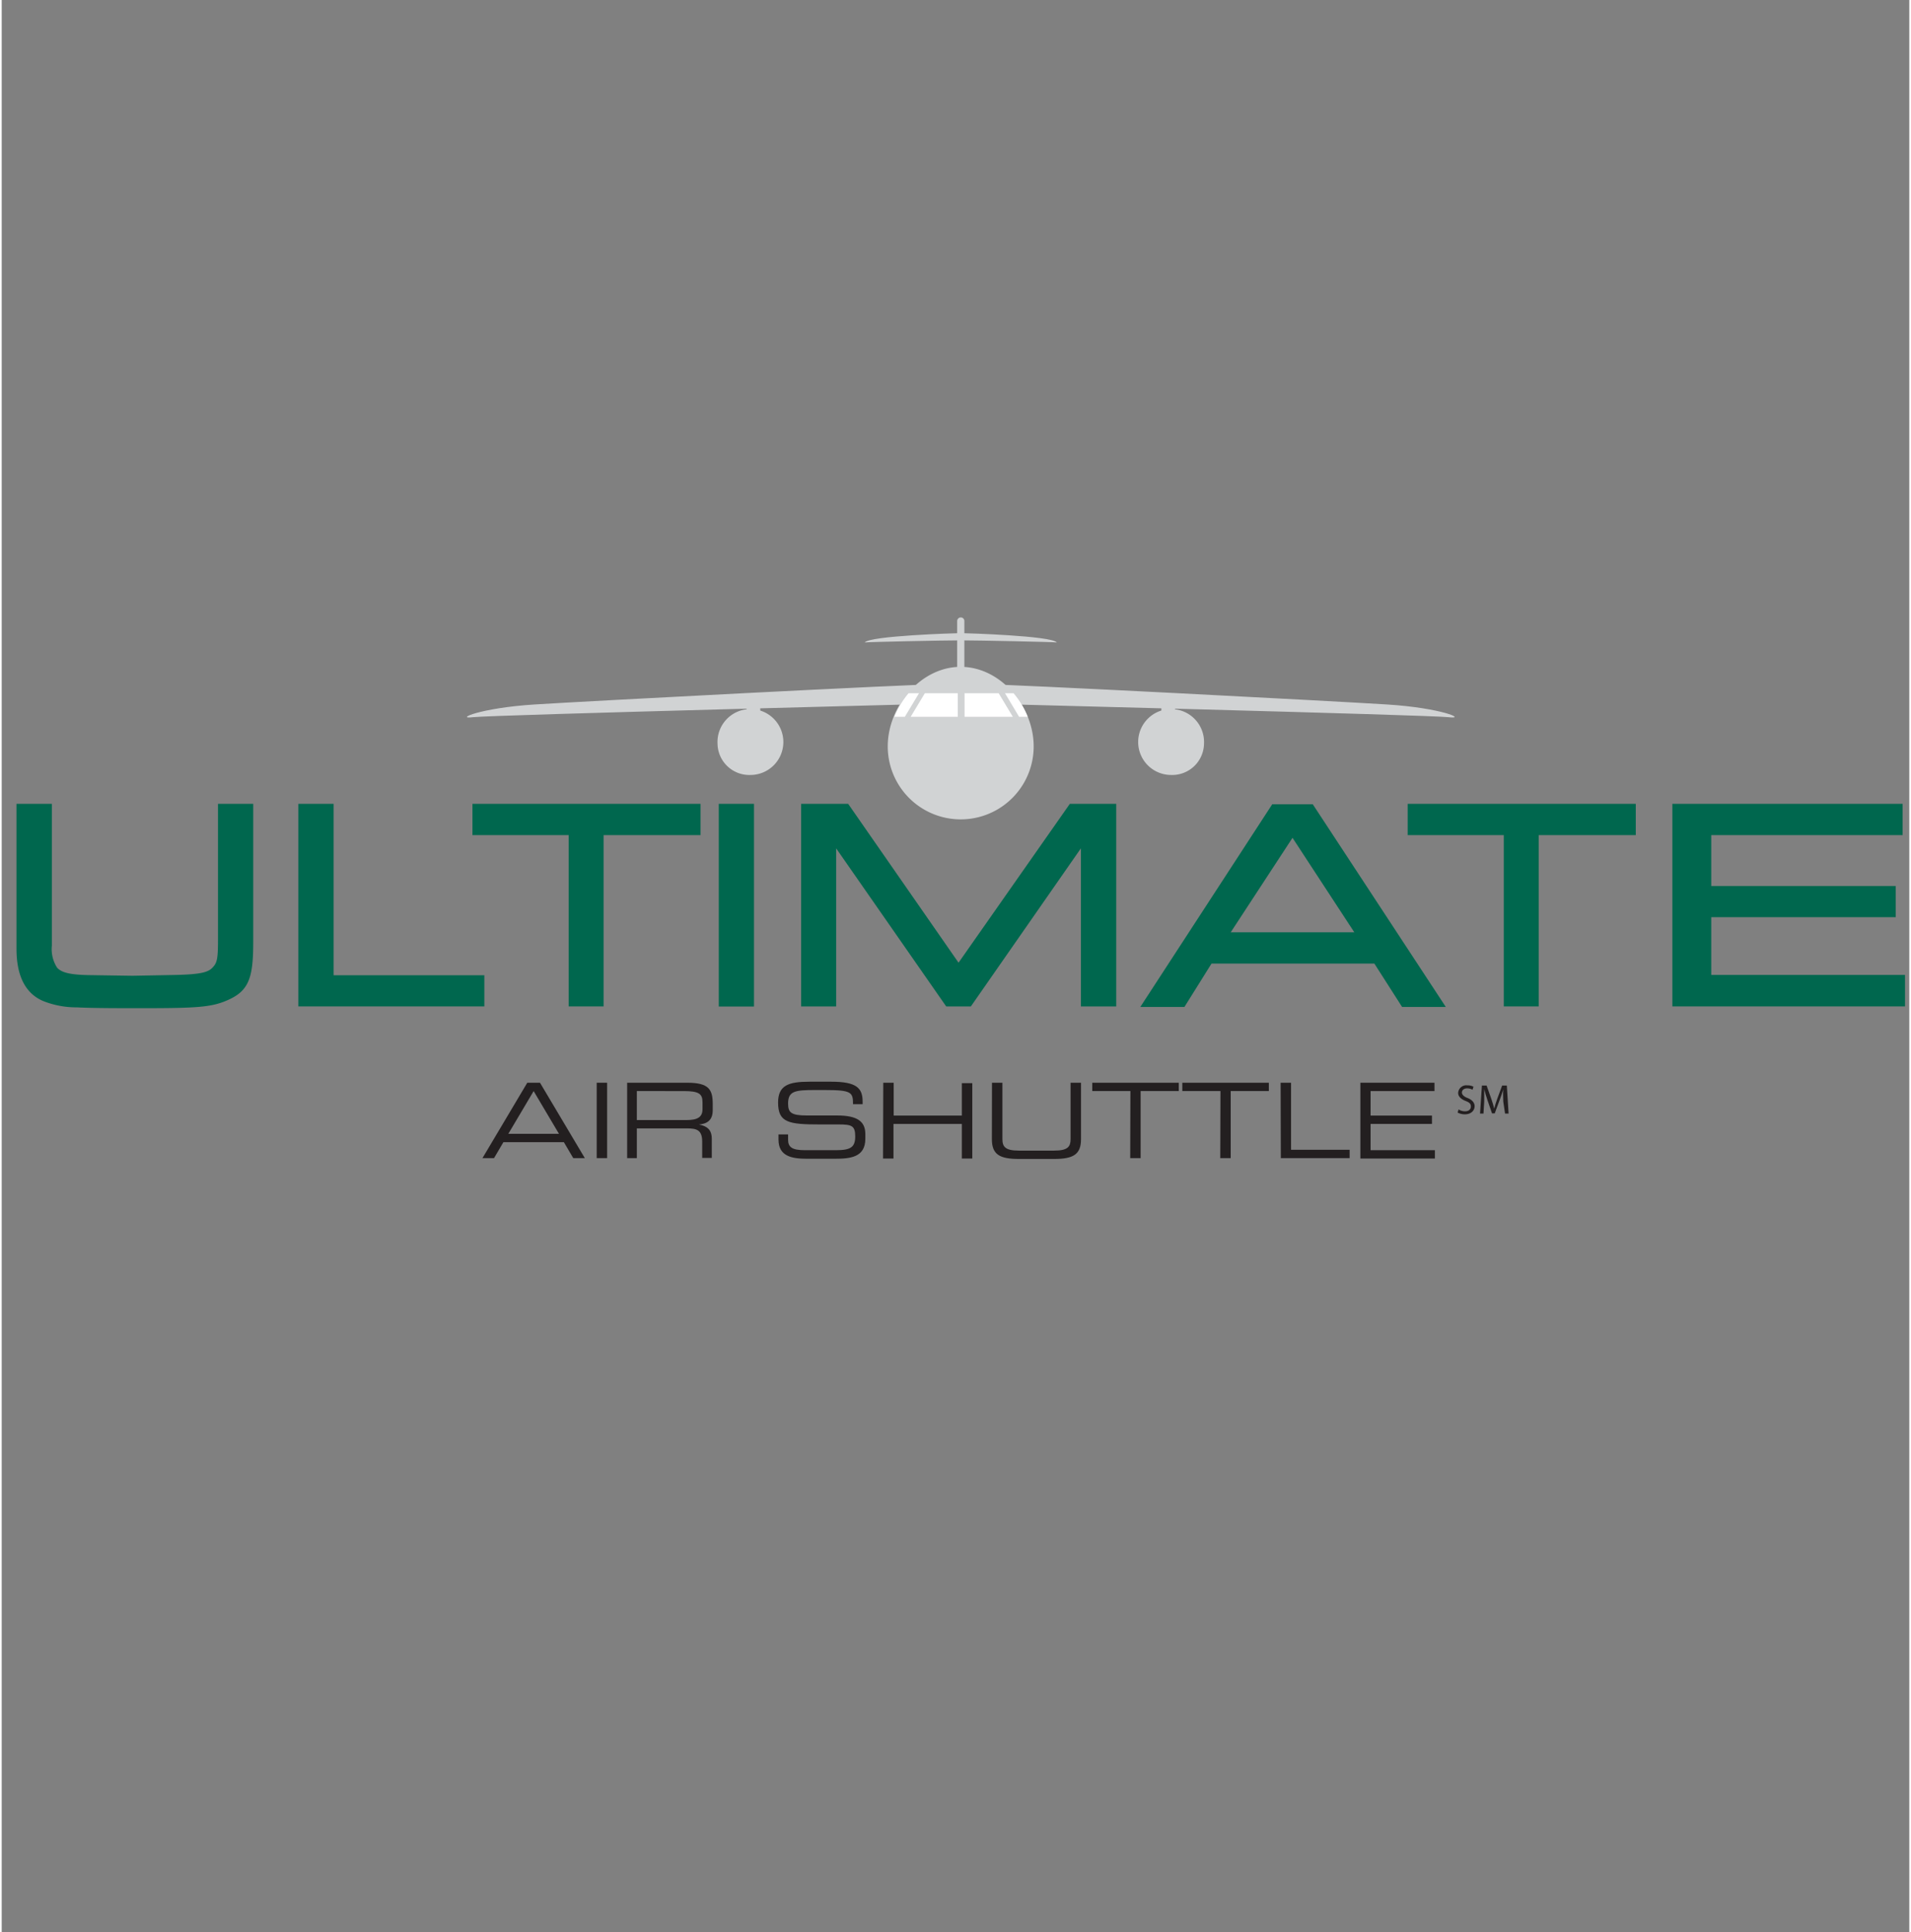 <svg xmlns="http://www.w3.org/2000/svg" id="Layer_1" width="183" height="185" viewBox="0 0 183 185.33"><rect x="0" y="0" width="183" height="185.33" fill="#808080" stroke="none"/><defs><style>
            .cls-1{fill:#00674e;}.cls-2{fill:none;stroke:#00674e;stroke-width:1.16px;}.cls-3{fill:#d1d3d4;}.cls-4{fill:#fff;}.cls-5{fill:#231f20;}
        </style></defs><path d="M23.55,77.68V90.3c0,3.3-.36,4.26-1.9,5s-2.82.82-8.42.82c-1.84,0-4.58,0-6-.08a8.06,8.06,0,0,1-3-.55C2.75,94.88,2,93.4,2,91V77.68H4.23v13a3.88,3.88,0,0,0,.63,2.5c.6.66,1.54.91,3.73.93l3.95.06,4.23-.08c2.47-.06,3.32-.28,3.9-.91s.66-1.18.66-3.1V77.68Z" class="cls-1"/><path d="M23.55,77.68V90.3c0,3.3-.36,4.26-1.9,5s-2.82.82-8.42.82c-1.84,0-4.58,0-6-.08a8.06,8.06,0,0,1-3-.55C2.75,94.88,2,93.4,2,91V77.68H4.23v13a3.88,3.88,0,0,0,.63,2.5c.6.66,1.54.91,3.73.93l3.95.06,4.23-.08c2.47-.06,3.32-.28,3.9-.91s.66-1.18.66-3.1V77.68Z" class="cls-2"/><polygon points="45.72 94.12 45.72 95.95 29.04 95.95 29.04 77.68 31.26 77.68 31.26 94.12 45.72 94.12" class="cls-1"/><polygon points="45.72 94.12 45.72 95.95 29.04 95.95 29.04 77.68 31.26 77.68 31.26 94.12 45.72 94.12" class="cls-2"/><polygon points="57.16 95.95 54.97 95.95 54.97 79.52 45.74 79.52 45.74 77.68 66.46 77.68 66.46 79.52 57.16 79.52 57.16 95.95" class="cls-1"/><polygon points="57.16 95.95 54.97 95.95 54.97 79.52 45.74 79.52 45.74 77.68 66.46 77.68 66.46 79.52 57.16 79.52 57.16 95.95" class="cls-2"/><rect x="69.37" y="77.68" width="2.22" height="18.28" class="cls-1"/><rect x="69.37" y="77.68" width="2.22" height="18.28" class="cls-2"/><polygon points="92.67 95.95 90.91 95.95 79.47 79.52 79.47 95.95 77.27 95.95 77.27 77.68 80.9 77.68 91.79 93.35 102.77 77.68 106.34 77.68 106.34 95.95 104.11 95.95 104.11 79.52 92.67 95.95" class="cls-1"/><polygon points="92.67 95.95 90.91 95.95 79.47 79.52 79.47 95.95 77.27 95.95 77.27 77.68 80.9 77.68 91.79 93.35 102.77 77.68 106.34 77.68 106.34 95.95 104.11 95.95 104.11 79.52 92.67 95.95" class="cls-2"/><path d="M115.74,91.84,113.14,96H110.3l11.9-18.28h3.26l12,18.28h-2.8L132,91.84Zm8.09-12.54-7,10.7h14Z" class="cls-1"/><path d="M115.74,91.84,113.14,96H110.3l11.9-18.28h3.26l12,18.28h-2.8L132,91.84Zm8.09-12.54-7,10.7h14Z" class="cls-2"/><polygon points="146.87 95.95 144.68 95.95 144.68 79.52 135.46 79.52 135.46 77.68 156.18 77.68 156.18 79.52 146.87 79.52 146.87 95.95" class="cls-1"/><polygon points="146.87 95.95 144.68 95.95 144.68 79.52 135.46 79.52 135.46 77.68 156.18 77.68 156.18 79.52 146.87 79.52 146.87 95.95" class="cls-2"/><polygon points="163.42 85.56 181.12 85.56 181.12 87.39 163.42 87.39 163.42 94.09 182.01 94.09 182.01 95.95 160.85 95.95 160.85 77.68 181.78 77.68 181.78 79.52 163.42 79.52 163.42 85.56" class="cls-1"/><polygon points="163.42 85.56 181.12 85.56 181.12 87.39 163.42 87.39 163.42 94.09 182.01 94.09 182.01 95.95 160.85 95.95 160.85 77.68 181.78 77.68 181.78 79.52 163.42 79.52 163.42 85.56" class="cls-2"/><path d="M91.94,67.44S47,68.57,45.21,68.79s.67-.89,5.9-1.22,35.38-1.91,40.05-2,.78,1.89.78,1.89" class="cls-3"/><path d="M68.67,71.33a3.16,3.16,0,1,1,3.15,3,3.05,3.05,0,0,1-3.15-3" class="cls-3"/><rect x="71.46" y="67.48" width="1.31" height="1.64" class="cls-3"/><path d="M92.08,67.44S137,68.57,138.8,68.79s-.66-.89-5.89-1.22-35.38-1.91-40.06-2-.77,1.89-.77,1.89" class="cls-3"/><path d="M115.34,71.33a3.16,3.16,0,1,0-3.15,3,3.05,3.05,0,0,0,3.15-3" class="cls-3"/><rect x="111.25" y="67.48" width="1.31" height="1.64" class="cls-3"/><path d="M91.93,61.42c-1.56,0-8.75.15-9.14.2.49-.64,8.7-.89,9.09-.89s.05.69.05.69" class="cls-3"/><path d="M92.08,61.42c1.57,0,8.75.15,9.14.2-.49-.64-8.7-.89-9.08-.89s-.06.69-.06.69" class="cls-3"/><path d="M91.66,59.56a.35.35,0,0,1,.35-.34.34.34,0,0,1,.34.34v5.37a.35.35,0,0,1-.34.35.35.35,0,0,1-.35-.35Z" class="cls-3"/><path d="M85,71.59c0-3.8,3.13-7.63,7-7.63s7,3.83,7,7.63a7,7,0,0,1-14,0" class="cls-3"/><polygon points="88.56 66.49 87.2 68.75 91.72 68.75 91.72 66.49 88.56 66.49" class="cls-4"/><polygon points="92.37 66.49 92.37 68.75 97 68.75 95.64 66.49 92.37 66.49" class="cls-4"/><path d="M88,66.49h-1a8.25,8.25,0,0,0-1.36,2.26h1Z" class="cls-4"/><path d="M96.25,66.49l1.35,2.26h.83a8.25,8.25,0,0,0-1.36-2.26Z" class="cls-4"/><path d="M50.42,103.85h1.22l4.3,7.23H54.83l-.9-1.53h-5.8l-.9,1.53H46.12Zm.61.8-2.43,4.1h4.86Z" class="cls-5"/><path d="M57.08,103.85h1v7.23h-1Z" class="cls-5"/><path d="M60,103.85h5.79c2.09,0,2.42.69,2.42,2.05v.59c0,1-.58,1.3-1.33,1.37v0c1,.18,1.24.7,1.24,1.36v1.84h-.92V109.5c0-1.13-.55-1.27-1.44-1.27H60.93v2.85H60Zm5.68,3.58c1.09,0,1.55-.29,1.55-1.05v-.66c0-.81-.35-1.07-1.79-1.07H60.93v2.78Z" class="cls-5"/><path d="M74.52,108.81h.92v.51c0,.7.38,1,1.6,1h3c1.42,0,1.84-.3,1.84-1.33s-.36-1.14-1.58-1.14H78.48c-3,0-4-.18-4-2.1,0-1.65,1-2,3-2h2.11c2.43,0,3,.62,3,1.91v.25h-.92c0-1.15-.14-1.36-2.71-1.36H78c-1.89,0-2.56.1-2.56,1.29,0,.86.27,1.15,1.8,1.15h2.9c1.91,0,2.71.55,2.71,1.78v.46c0,1.78-1.46,1.91-2.91,1.91H77.21c-1.43,0-2.69-.25-2.69-1.83Z" class="cls-5"/><path d="M84.57,103.85h1V107h6.54v-3.11h1v7.23h-1v-3.32H85.55v3.32h-1Z" class="cls-5"/><path d="M95,103.85h1v5.4c0,.71.24,1.11,1.57,1.11h3.4c1.33,0,1.57-.4,1.57-1.11v-5.4h1v5.41c0,1.47-.74,1.9-2.58,1.9H97.57c-1.84,0-2.58-.43-2.58-1.9Z" class="cls-5"/><path d="M108.28,104.65h-3.66v-.8h8.3v.8h-3.66v6.43h-1Z" class="cls-5"/><path d="M116.92,104.65h-3.66v-.8h8.3v.8H117.9v6.43h-1Z" class="cls-5"/><path d="M122.69,103.85h1v6.43h5.62v.8h-6.6Z" class="cls-5"/><path d="M130.34,103.85h7.11v.8h-6.13V107h5.89v.8h-5.89v2.52h6.17v.8h-7.15Z" class="cls-5"/><path d="M139.76,106.41a1.16,1.16,0,0,0,.62.18c.36,0,.56-.19.56-.46s-.14-.39-.5-.53-.72-.39-.72-.77a.78.78,0,0,1,.88-.73,1.2,1.2,0,0,1,.59.13l-.09.29a1.07,1.07,0,0,0-.52-.13c-.36,0-.5.22-.5.4s.16.38.53.52.69.4.69.79-.31.78-.94.78a1.46,1.46,0,0,1-.69-.17Z" class="cls-5"/><path d="M144.05,105.66c0-.38-.05-.83,0-1.17h0c-.1.32-.21.66-.34,1l-.48,1.3h-.26l-.44-1.28c-.13-.38-.23-.73-.31-1.05h0c0,.34,0,.79,0,1.19l-.07,1.16h-.33l.18-2.69h.45l.46,1.3c.11.33.2.63.27.91h0c.07-.28.16-.57.28-.91l.48-1.3h.45l.17,2.69h-.34Z" class="cls-5"/></svg>